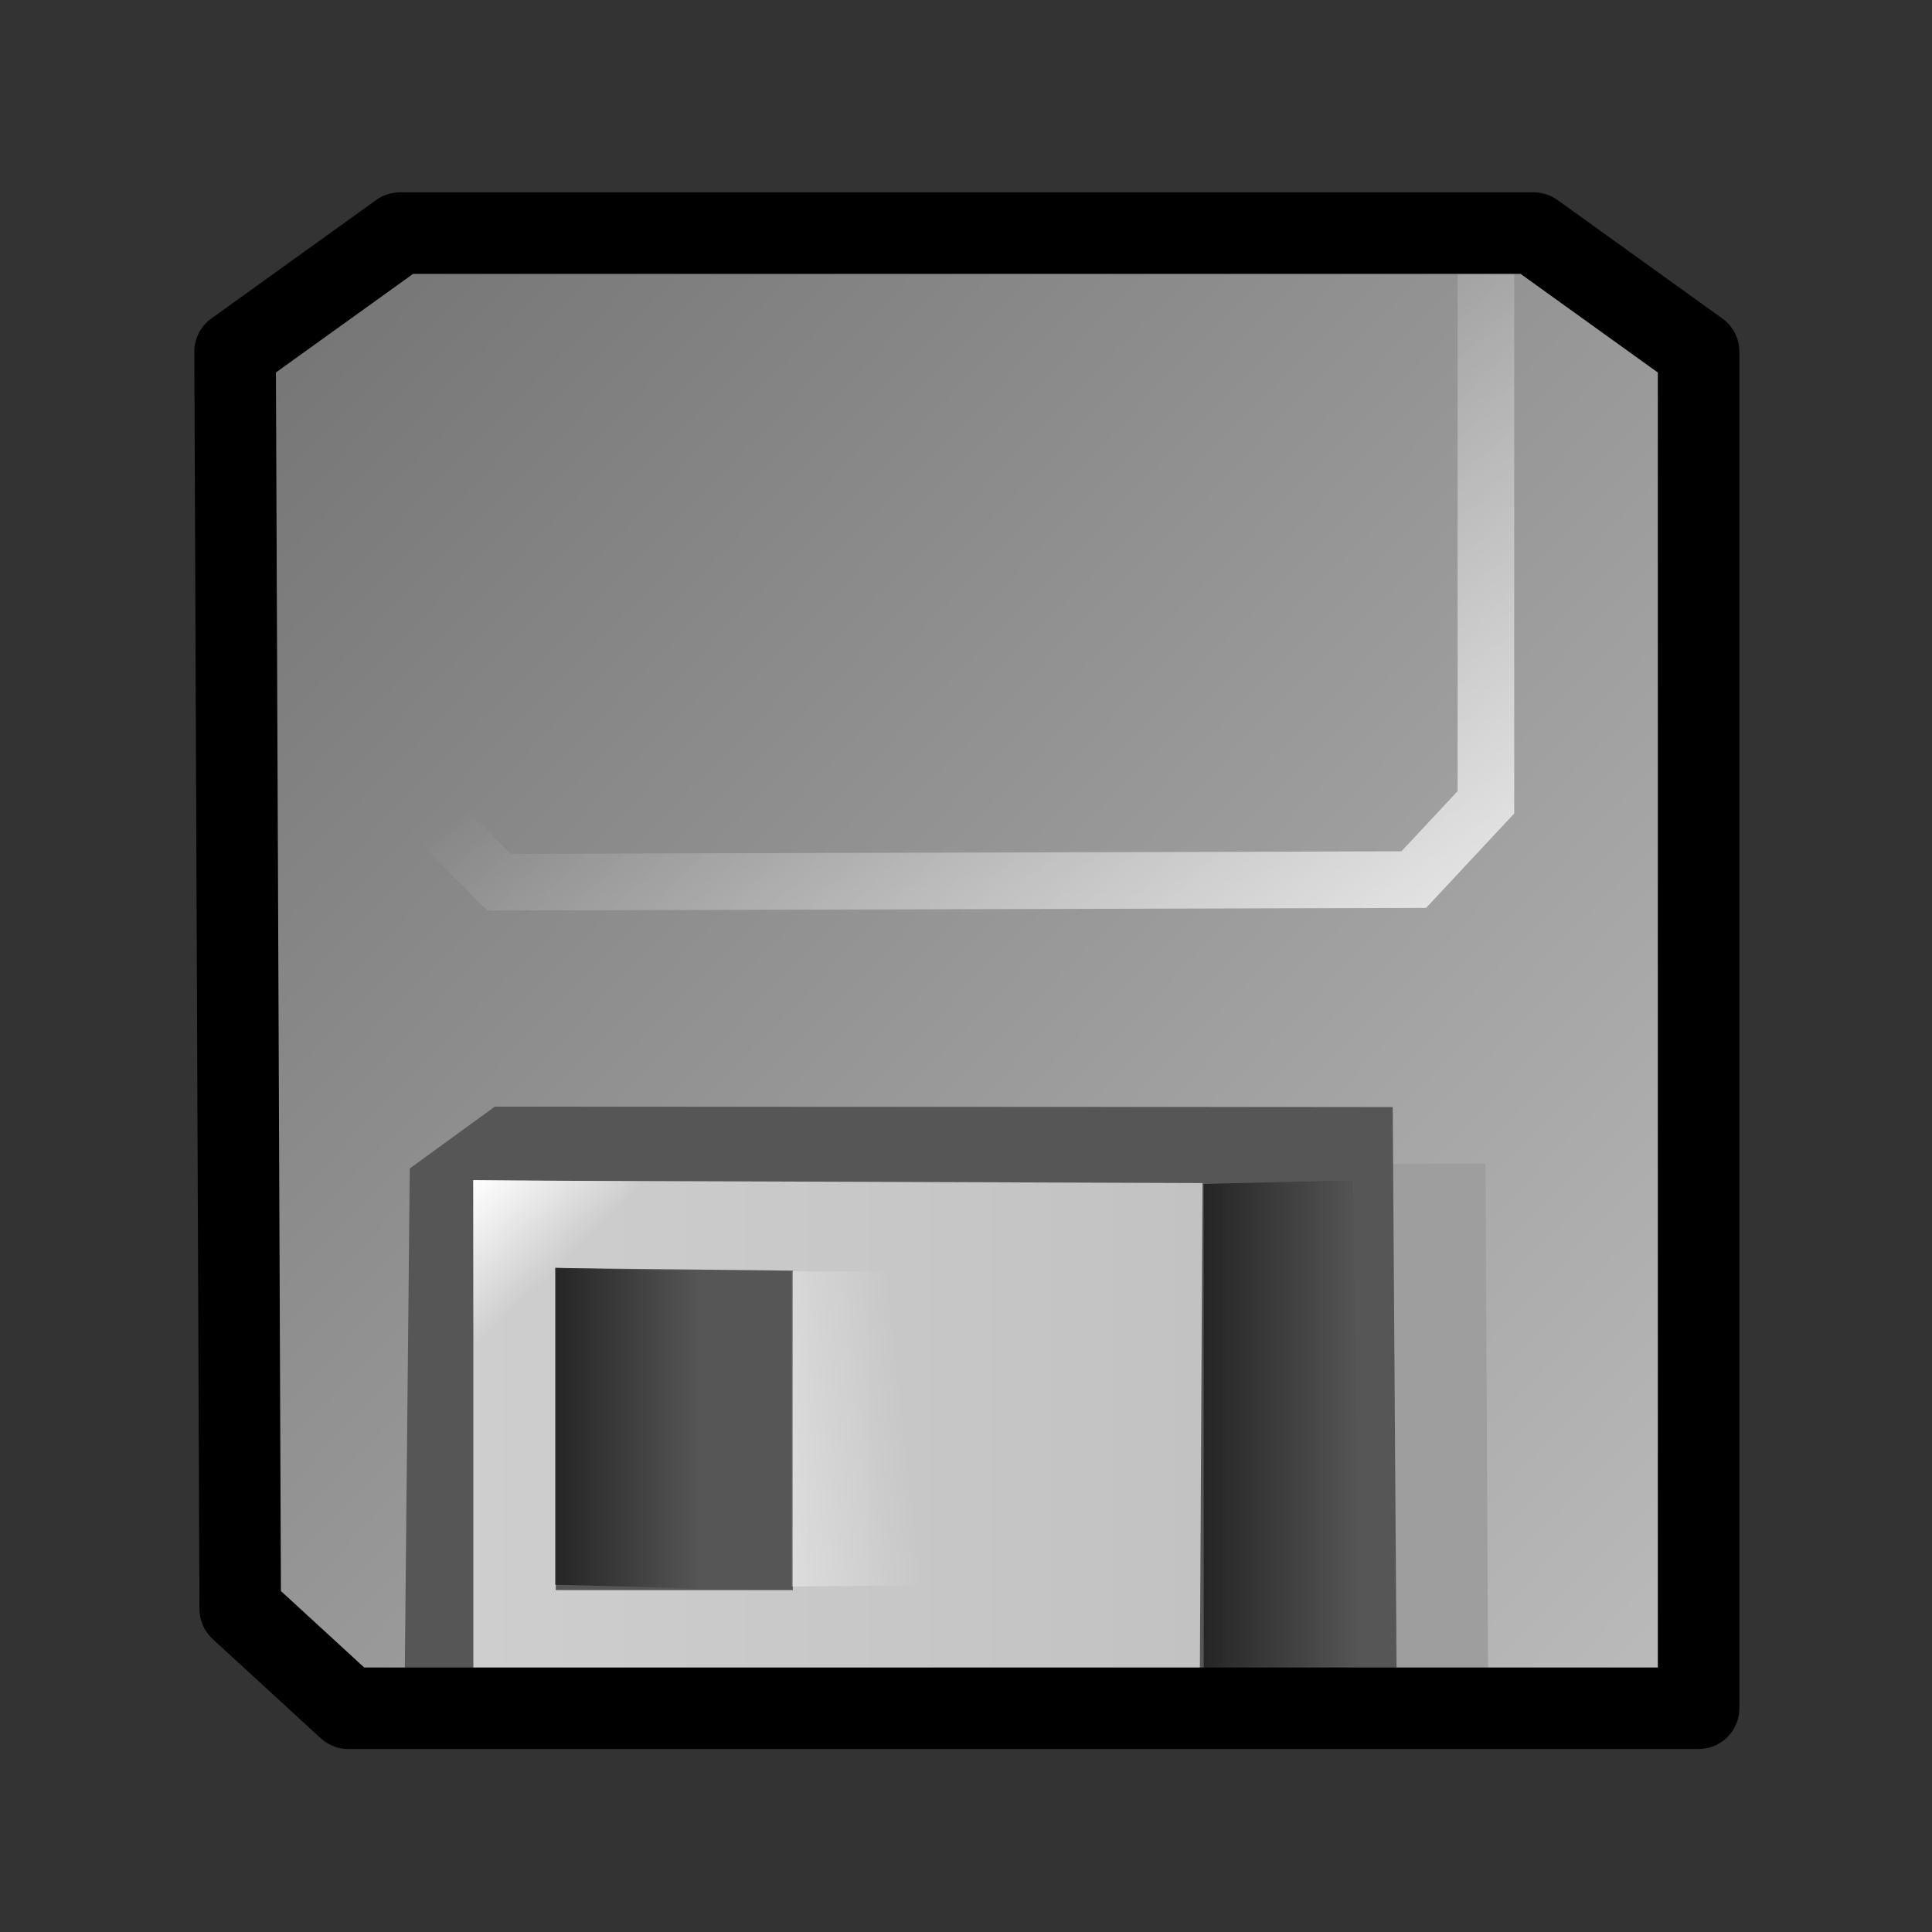 <?xml version="1.0" encoding="UTF-8" standalone="no"?>
<!-- Created with Inkscape (http://www.inkscape.org/) -->
<svg
   xmlns:dc="http://purl.org/dc/elements/1.1/"
   xmlns:cc="http://creativecommons.org/ns#"
   xmlns:rdf="http://www.w3.org/1999/02/22-rdf-syntax-ns#"
   xmlns:svg="http://www.w3.org/2000/svg"
   xmlns="http://www.w3.org/2000/svg"
   xmlns:xlink="http://www.w3.org/1999/xlink"
   xmlns:sodipodi="http://sodipodi.sourceforge.net/DTD/sodipodi-0.dtd"
   xmlns:inkscape="http://www.inkscape.org/namespaces/inkscape"
   width="400"
   height="400"
   id="svg2"
   sodipodi:version="0.32"
   inkscape:version="0.46"
   sodipodi:docbase="D:\Quelltexte\Projekte\phpsurveyor\source\original art"
   sodipodi:docname="save.svg"
   version="1.0"
   inkscape:export-filename="D:\web\xampp\htdocs\limesurvey\images\save.png"
   inkscape:export-xdpi="9"
   inkscape:export-ydpi="9"
   inkscape:output_extension="org.inkscape.output.svg.inkscape">
  <rect width="100%" height="100%" fill="#333333" stroke="none"/>
  <defs
     id="defs4">
    <inkscape:perspective
       sodipodi:type="inkscape:persp3d"
       inkscape:vp_x="0 : 200 : 1"
       inkscape:vp_y="0 : 1000 : 0"
       inkscape:vp_z="400 : 200 : 1"
       inkscape:persp3d-origin="200 : 133.33333 : 1"
       id="perspective51" />
    <linearGradient
       id="linearGradient10933">
      <stop
         id="stop10935"
         offset="0"
         style="stop-color:#cecece;stop-opacity:1" />
      <stop
         id="stop10937"
         offset="1"
         style="stop-color:#c2c2c2;stop-opacity:1" />
    </linearGradient>
    <linearGradient
       id="linearGradient9461">
      <stop
         style="stop-color:#ffffff;stop-opacity:1;"
         offset="0"
         id="stop9463" />
      <stop
         style="stop-color:#ffffff;stop-opacity:0;"
         offset="1"
         id="stop9465" />
    </linearGradient>
    <linearGradient
       id="linearGradient8727">
      <stop
         style="stop-color:#c2c2c2;stop-opacity:1"
         offset="0"
         id="stop8729" />
      <stop
         style="stop-color:#6e6e6e;stop-opacity:1"
         offset="1"
         id="stop8731" />
    </linearGradient>
    <linearGradient
       id="linearGradient6503">
      <stop
         id="stop6505"
         offset="0"
         style="stop-color:#cfc66b;stop-opacity:1;" />
      <stop
         id="stop6507"
         offset="1"
         style="stop-color:#000000;stop-opacity:1;" />
    </linearGradient>
    <linearGradient
       id="linearGradient5753">
      <stop
         style="stop-color:#000000;stop-opacity:1;"
         offset="0"
         id="stop5755" />
      <stop
         style="stop-color:#e09d17;stop-opacity:1"
         offset="1"
         id="stop5757" />
    </linearGradient>
    <linearGradient
       id="linearGradient5739">
      <stop
         id="stop5741"
         offset="0"
         style="stop-color:#cfc66b;stop-opacity:1;" />
      <stop
         id="stop5743"
         offset="1"
         style="stop-color:#f2d30f;stop-opacity:1;" />
    </linearGradient>
    <linearGradient
       id="linearGradient4985">
      <stop
         style="stop-color:#000000;stop-opacity:0.567;"
         offset="0"
         id="stop4987" />
      <stop
         style="stop-color:#000000;stop-opacity:0;"
         offset="1"
         id="stop4989" />
    </linearGradient>
    <linearGradient
       id="linearGradient2789">
      <stop
         style="stop-color:#cfc66b;stop-opacity:1;"
         offset="0"
         id="stop2791" />
      <stop
         style="stop-color:#cfc66b;stop-opacity:0;"
         offset="1"
         id="stop2793" />
    </linearGradient>
    <linearGradient
       id="linearGradient2055">
      <stop
         style="stop-color:#cfc66b;stop-opacity:1;"
         offset="0"
         id="stop2057" />
      <stop
         style="stop-color:#ffffd3;stop-opacity:1;"
         offset="1"
         id="stop2059" />
    </linearGradient>
    <linearGradient
       inkscape:collect="always"
       xlink:href="#linearGradient8727"
       id="linearGradient8733"
       x1="647.314"
       y1="808.433"
       x2="175.95"
       y2="350.395"
       gradientUnits="userSpaceOnUse"
       gradientTransform="matrix(0.747,0,0,0.747,-94.054,-237.553)" />
    <linearGradient
       inkscape:collect="always"
       xlink:href="#linearGradient9461"
       id="linearGradient9467"
       x1="587.829"
       y1="622.723"
       x2="441.382"
       y2="414.631"
       gradientUnits="userSpaceOnUse"
       gradientTransform="matrix(0.747,0,0,0.747,-94.054,-240.571)" />
    <linearGradient
       inkscape:collect="always"
       xlink:href="#linearGradient10933"
       id="linearGradient10940"
       gradientUnits="userSpaceOnUse"
       x1="256.643"
       y1="703.791"
       x2="459.786"
       y2="703.791"
       gradientTransform="matrix(0.747,0,0,0.747,-94.054,-230.009)" />
    <linearGradient
       inkscape:collect="always"
       xlink:href="#linearGradient9461"
       id="linearGradient13854"
       x1="278.264"
       y1="725.088"
       x2="377.025"
       y2="714.214"
       gradientUnits="userSpaceOnUse"
       gradientTransform="matrix(0.747,0,0,0.747,-94.054,-237.553)" />
    <linearGradient
       inkscape:collect="always"
       xlink:href="#linearGradient9461"
       id="linearGradient14598"
       x1="257.143"
       y1="645.219"
       x2="280.357"
       y2="669.505"
       gradientUnits="userSpaceOnUse"
       gradientTransform="matrix(0.747,0,0,0.747,-94.054,-237.553)" />
    <linearGradient
       inkscape:collect="always"
       xlink:href="#linearGradient4985"
       id="linearGradient15336"
       x1="279.812"
       y1="713.961"
       x2="320.218"
       y2="713.961"
       gradientUnits="userSpaceOnUse"
       gradientTransform="matrix(0.747,0,0,0.747,-94.054,-237.553)" />
    <linearGradient
       inkscape:collect="always"
       xlink:href="#linearGradient4985"
       id="linearGradient15338"
       x1="459.619"
       y1="713.456"
       x2="503.056"
       y2="713.456"
       gradientUnits="userSpaceOnUse"
       gradientTransform="matrix(0.747,0,0,0.747,-94.054,-237.553)" />
  </defs>
  <sodipodi:namedview
     id="base"
     pagecolor="#ffffff"
     bordercolor="#666666"
     borderopacity="1.0"
     inkscape:pageopacity="0.0"
     inkscape:pageshadow="2"
     inkscape:zoom="1"
     inkscape:cx="119.57846"
     inkscape:cy="183.9176"
     inkscape:document-units="px"
     inkscape:current-layer="layer1"
     inkscape:window-width="1024"
     inkscape:window-height="712"
     inkscape:window-x="66"
     inkscape:window-y="87"
     showguides="true"
     inkscape:guide-bbox="true"
     width="400px"
     height="400px"
     showgrid="false">
    <sodipodi:guide
       orientation="0,1"
       position="37.87,359.763"
       id="guide2423" />
    <sodipodi:guide
       orientation="1,0"
       position="40,318"
       id="guide2425" />
    <sodipodi:guide
       orientation="1,0"
       position="360,224"
       id="guide2427" />
  </sodipodi:namedview>
  <g
     inkscape:label="Layer 1"
     inkscape:groupmode="layer"
     id="layer1">
    <path
       style="fill:url(#linearGradient8733);fill-opacity:1;fill-rule:evenodd;stroke:none;stroke-width:14.1;stroke-linecap:butt;stroke-linejoin:miter;stroke-miterlimit:4;stroke-dasharray:none;stroke-opacity:1"
       d="M 46.78,69.352 L 47.847,333.95 L 63.851,355.288 L 349.787,355.288 L 349.787,73.62 L 315.645,49.081 L 80.922,49.081 L 46.78,69.352 z"
       id="path7989" />
    <path
       style="fill:#9e9e9e;fill-opacity:1;fill-rule:evenodd;stroke:none;stroke-width:1px;stroke-linecap:butt;stroke-linejoin:miter;stroke-opacity:1"
       d="M 307.568,240.944 L 308.101,347.637 L 281.428,347.637 L 272.893,240.944 L 307.568,240.944 z"
       id="path7999" />
    <path
       style="fill:#565656;fill-opacity:1;fill-rule:evenodd;stroke:none;stroke-width:1px;stroke-linecap:butt;stroke-linejoin:miter;stroke-opacity:1"
       d="M 83.772,349.679 L 84.839,241.92 L 102.443,229.116 L 288.347,229.208 L 289.155,347.012 L 83.772,349.679 z"
       id="path7997"
       sodipodi:nodetypes="cccccc" />
    <path
       style="fill:url(#linearGradient10940);fill-opacity:1;fill-rule:evenodd;stroke:none;stroke-width:1px;stroke-linecap:butt;stroke-linejoin:miter;stroke-opacity:1"
       d="M 98.003,244.403 L 98.003,346.838 L 248.422,345.765 L 248.959,244.94 L 98.003,244.403 z M 115.063,262.538 L 164.145,263.075 L 164.145,329.217 L 115.063,329.217 L 115.063,262.538 z"
       id="path7991" />
    <path
       style="fill:none;fill-opacity:0.75;fill-rule:evenodd;stroke:url(#linearGradient9467);stroke-width:11.726;stroke-linecap:butt;stroke-linejoin:miter;stroke-miterlimit:4;stroke-dasharray:none;stroke-opacity:1"
       d="M 89.457,62.082 L 91.058,170.375 L 103.327,182.645 L 292.707,182.112 L 307.643,166.108 L 307.643,46.079 L 87.323,49.279 L 89.457,62.082 z"
       id="path7995" />
    <path
       style="fill:none;fill-opacity:1;fill-rule:evenodd;stroke:#000000;stroke-width:16.878;stroke-linecap:butt;stroke-linejoin:round;stroke-miterlimit:4;stroke-dasharray:none;stroke-opacity:1"
       d="M 48.67,72.799 L 49.737,333.129 L 72.113,353.671 L 351.677,353.671 L 351.677,72.799 L 317.536,48.26 L 82.812,48.26 L 48.67,72.799 z"
       id="path9469"
       sodipodi:nodetypes="cccccccc" />
    <path
       style="fill:url(#linearGradient13854);fill-opacity:1;fill-rule:evenodd;stroke:none;stroke-width:1px;stroke-linecap:butt;stroke-linejoin:miter;stroke-opacity:1"
       d="M 163.961,263.227 L 163.961,328.485 L 198.288,328.108 L 197.533,263.227 L 163.961,263.227 z"
       id="path13120"
       sodipodi:nodetypes="ccccc" />
    <path
       style="fill:url(#linearGradient14598);fill-opacity:1;fill-rule:evenodd;stroke:none;stroke-width:1px;stroke-linecap:butt;stroke-linejoin:miter;stroke-opacity:1"
       d="M 97.993,244.328 L 97.993,279.803 L 114.797,280.603 L 114.797,262.199 L 132.668,262.466 L 132.401,244.595 L 97.993,244.328 z"
       id="path13856" />
    <path
       style="fill:url(#linearGradient15336);fill-opacity:1;fill-rule:evenodd;stroke:none;stroke-width:1px;stroke-linecap:butt;stroke-linejoin:miter;stroke-opacity:1"
       d="M 114.923,262.473 L 114.923,328.108 L 145.1,328.863 L 145.1,263.227 L 114.923,262.473 z"
       id="path14600" />
    <path
       style="fill:url(#linearGradient15338);fill-opacity:1;fill-rule:evenodd;stroke:none;stroke-width:1px;stroke-linecap:butt;stroke-linejoin:miter;stroke-opacity:1"
       d="M 249.212,245.121 L 249.212,345.46 L 281.652,346.214 L 280.143,244.366 L 249.212,245.121 z"
       id="path14602" />
  </g>
</svg>
